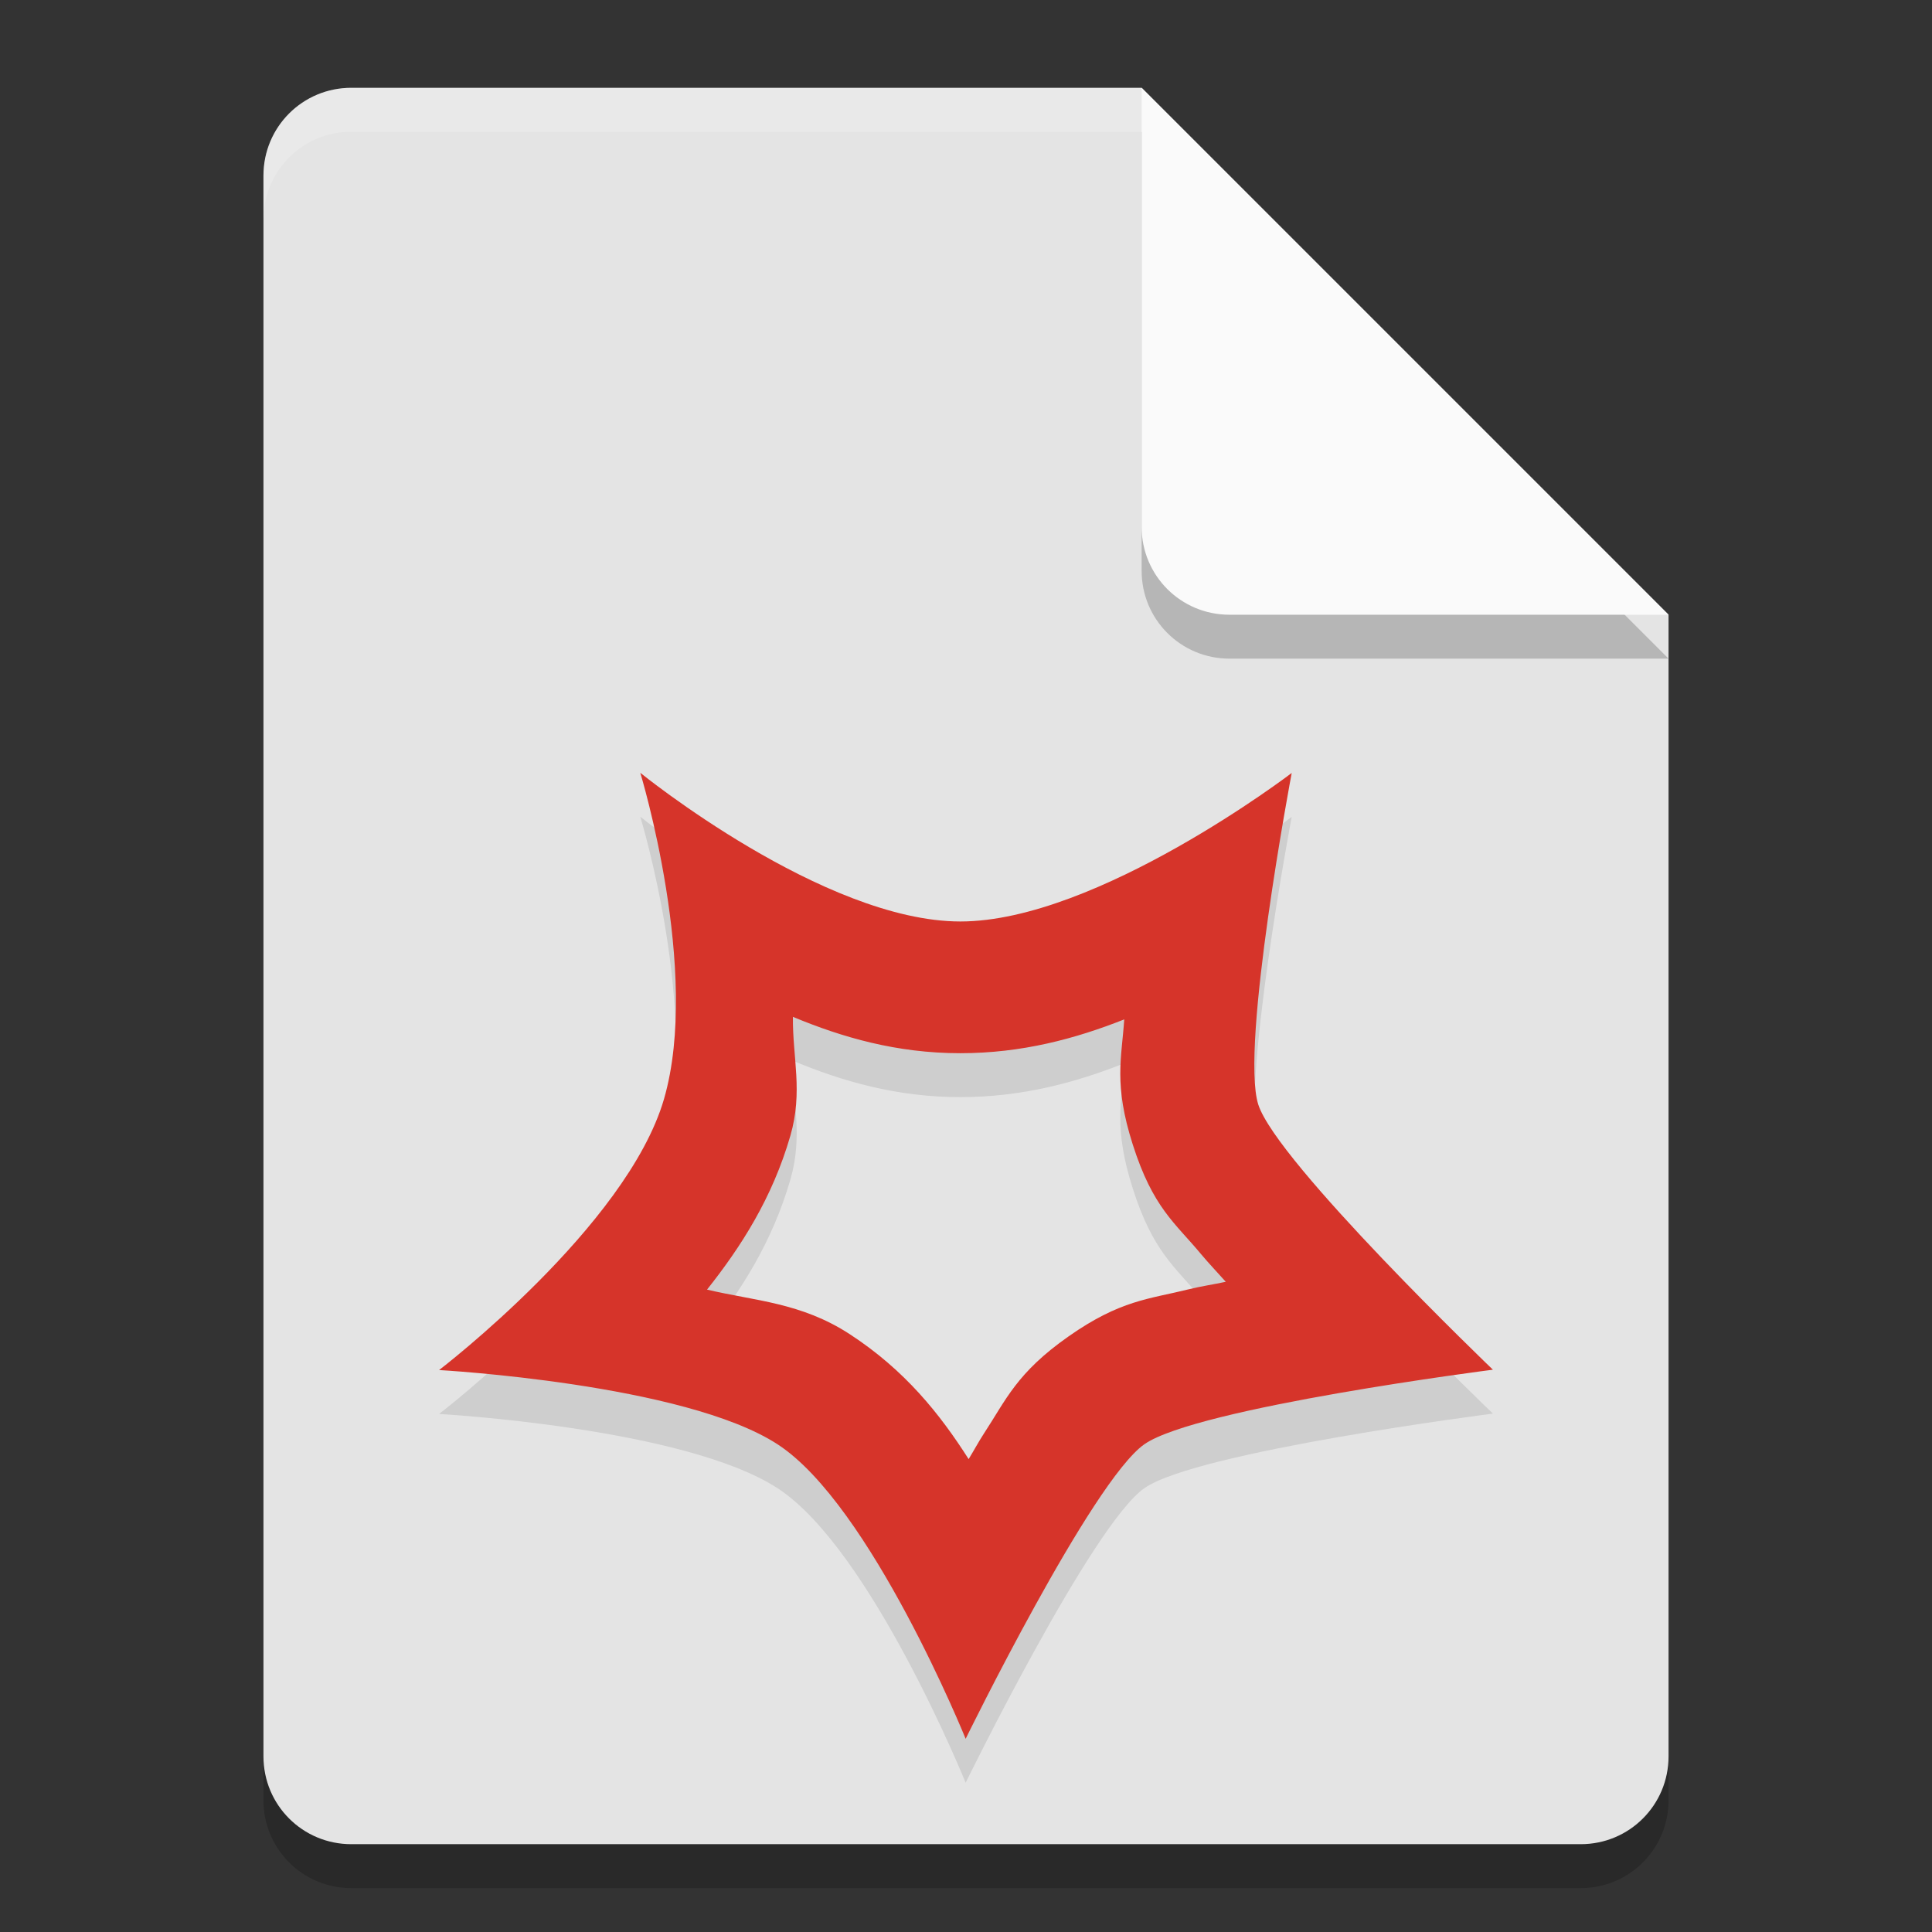 <svg xmlns="http://www.w3.org/2000/svg" width="22" height="22" version="1.1">
 <rect width="100%" height="100%" fill="#333333" stroke="none"/>
 <path style="opacity:0.2" d="m 4,1.5 c -0.554,0 -1,0.446 -1,1 v 18 c 0,0.554 0.446,1 1,1 h 14 c 0.554,0 1,-0.446 1,-1 v -13 l -6,-6 z"/>
 <path style="fill:#e4e4e4" d="M 4,1 C 3.446,1 3,1.446 3,2 v 18 c 0,0.554 0.446,1 1,1 h 14 c 0.554,0 1,-0.446 1,-1 V 7 L 13,1 Z"/>
 <path style="opacity:0.1;fill-rule:evenodd" d="m 7.291,9.3 c 0,0 0.691,2.263 0.27,3.715 C 7.139,14.466 5,16.101 5,16.101 c 0,0 2.794,0.155 3.855,0.846 C 9.917,17.637 10.996,20.3 10.996,20.3 c 0,0 1.436,-2.934 2.035,-3.354 C 13.631,16.527 17,16.097 17,16.097 c 0,0 -2.462,-2.361 -2.672,-3.02 -0.209,-0.659 0.381,-3.775 0.381,-3.775 0,0 -2.216,1.691 -3.773,1.691 C 9.378,10.993 7.291,9.3 7.291,9.3 Z m 1.738,2.779 c 0.562,0.234 1.182,0.414 1.906,0.414 0.701,0 1.311,-0.165 1.867,-0.385 -0.03,0.446 -0.122,0.738 0.096,1.422 0.231,0.727 0.483,0.894 0.781,1.254 0.086,0.103 0.187,0.208 0.279,0.312 -0.138,0.03 -0.284,0.051 -0.416,0.084 -0.458,0.114 -0.781,0.122 -1.373,0.537 -0.592,0.415 -0.711,0.72 -0.965,1.107 -0.06,0.092 -0.115,0.195 -0.174,0.291 C 10.704,16.604 10.307,16.103 9.674,15.691 9.122,15.332 8.596,15.314 8.051,15.185 8.438,14.697 8.794,14.144 9,13.433 9.146,12.929 9.024,12.543 9.029,12.079 Z"/>
 <path style="fill:#d6342a;fill-rule:evenodd" d="m 7.291,8.8 c 0,0 0.691,2.263 0.27,3.715 C 7.139,13.966 5,15.601 5,15.601 c 0,0 2.794,0.155 3.855,0.846 C 9.917,17.137 10.996,19.8 10.996,19.8 c 0,0 1.436,-2.934 2.035,-3.354 C 13.631,16.027 17,15.597 17,15.597 c 0,0 -2.462,-2.361 -2.672,-3.02 -0.209,-0.659 0.381,-3.775 0.381,-3.775 0,0 -2.216,1.691 -3.773,1.691 C 9.378,10.493 7.291,8.8 7.291,8.8 Z m 1.738,2.779 c 0.562,0.234 1.182,0.414 1.906,0.414 0.701,0 1.311,-0.165 1.867,-0.385 -0.03,0.446 -0.122,0.738 0.096,1.422 0.231,0.727 0.483,0.894 0.781,1.254 0.086,0.103 0.187,0.208 0.279,0.312 -0.138,0.03 -0.284,0.051 -0.416,0.084 -0.458,0.114 -0.781,0.122 -1.373,0.537 -0.592,0.415 -0.711,0.72 -0.965,1.107 -0.06,0.092 -0.115,0.195 -0.174,0.291 C 10.704,16.104 10.307,15.603 9.674,15.191 9.122,14.832 8.596,14.814 8.051,14.685 8.438,14.197 8.794,13.644 9,12.933 9.146,12.429 9.024,12.043 9.029,11.579 Z"/>
 <path style="opacity:0.2" d="m 19,7.5 -6,-6 v 5 c 0,0.554 0.446,1 1,1 z"/>
 <path style="fill:#fafafa" d="M 19,7 13,1 v 5 c 0,0.554 0.446,1 1,1 z"/>
 <path style="opacity:0.2;fill:#ffffff" d="M 4,1 C 3.446,1 3,1.446 3,2 v 0.5 c 0,-0.554 0.446,-1 1,-1 h 9 V 1 Z"/>
</svg>
